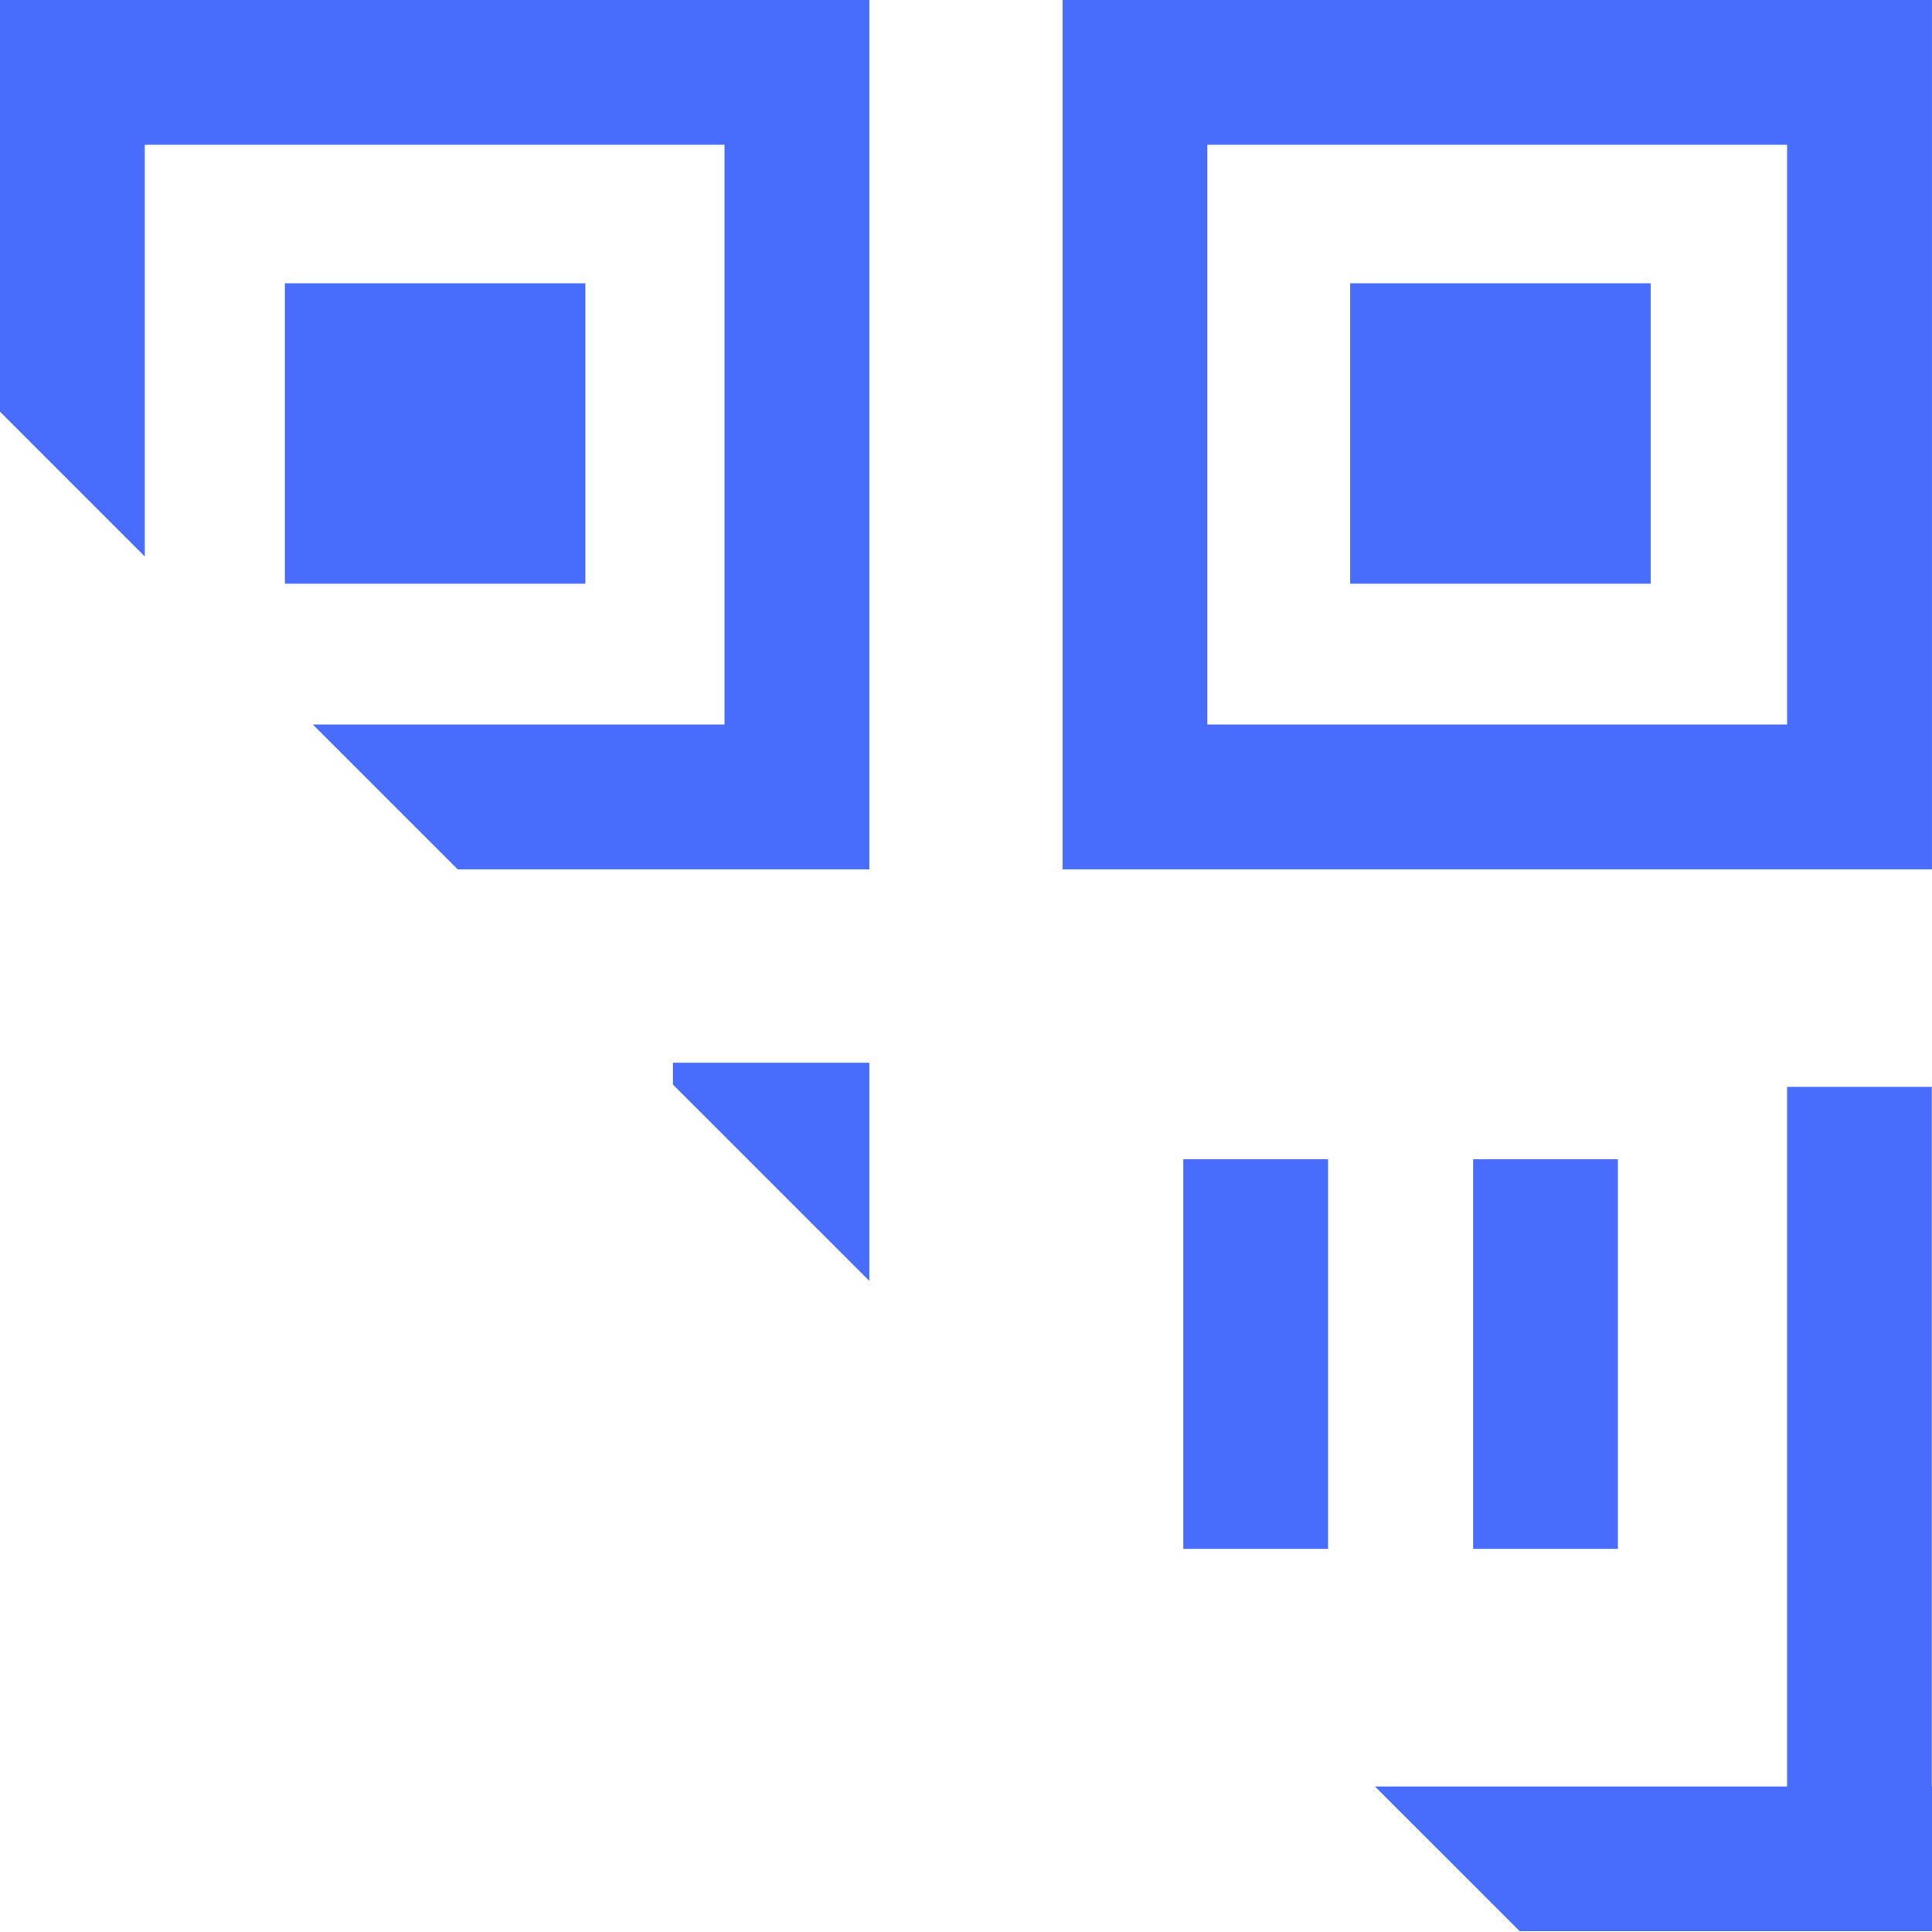 <svg xmlns="http://www.w3.org/2000/svg" xmlns:xlink="http://www.w3.org/1999/xlink" width="70.73" height="70.73" viewBox="0 0 70.73 70.73">
  <defs>
    <clipPath id="clip-path">
      <path id="Path_1703" data-name="Path 1703" d="M0,0H70.73V70.73H55.666L0,15.072Z" transform="translate(0 0)" fill="#e37070"/>
    </clipPath>
  </defs>
  <g id="Mask_Group_2" data-name="Mask Group 2" transform="translate(0 0)" clip-path="url(#clip-path)">
    <g id="Group_2280" data-name="Group 2280" transform="translate(0 0)">
      <path id="Rectangle_2181" data-name="Rectangle 2181" d="M5.3,5.3V26.524H26.524V5.3H5.3M0,0H31.828V31.828H0Z" transform="translate(0 0)" fill="#486dfc"/>
      <rect id="Rectangle_2181-2" data-name="Rectangle 2181" width="11" height="11" transform="translate(10.43 10.369)" fill="#486dfc"/>
      <path id="Rectangle_2181-3" data-name="Rectangle 2181" d="M5.3,5.3V26.524H26.524V5.3H5.3M0,0H31.828V31.828H0Z" transform="translate(38.901 0)" fill="#486dfc"/>
      <rect id="Rectangle_2182" data-name="Rectangle 2182" width="11" height="11" transform="translate(49.43 10.369)" fill="#486dfc"/>
      <g id="Group_2278" data-name="Group 2278" transform="translate(39.816 39.789)">
        <path id="Line_102" data-name="Line 102" d="M2.3,30.913H-3V0H2.3Z" transform="translate(28.608)" fill="#486dfc"/>
        <path id="Line_102-2" data-name="Line 102" d="M5.3,30.913H0V0H5.3Z" transform="translate(0 30.913) rotate(-90)" fill="#486dfc"/>
        <path id="Line_102-3" data-name="Line 102" d="M2.3,14.262H-3V0H2.3Z" transform="translate(17.115 2.652)" fill="#486dfc"/>
        <path id="Line_102-4" data-name="Line 102" d="M2.3,14.262H-3V0H2.3Z" transform="translate(6.505 2.652)" fill="#486dfc"/>
      </g>
      <g id="Group_2279" data-name="Group 2279" transform="translate(24.637 38.905)">
        <path id="Line_102-5" data-name="Line 102" d="M4.191,30.913H-3V0H4.191Z" transform="translate(3)" fill="#486dfc"/>
      </g>
    </g>
  </g>
</svg>
